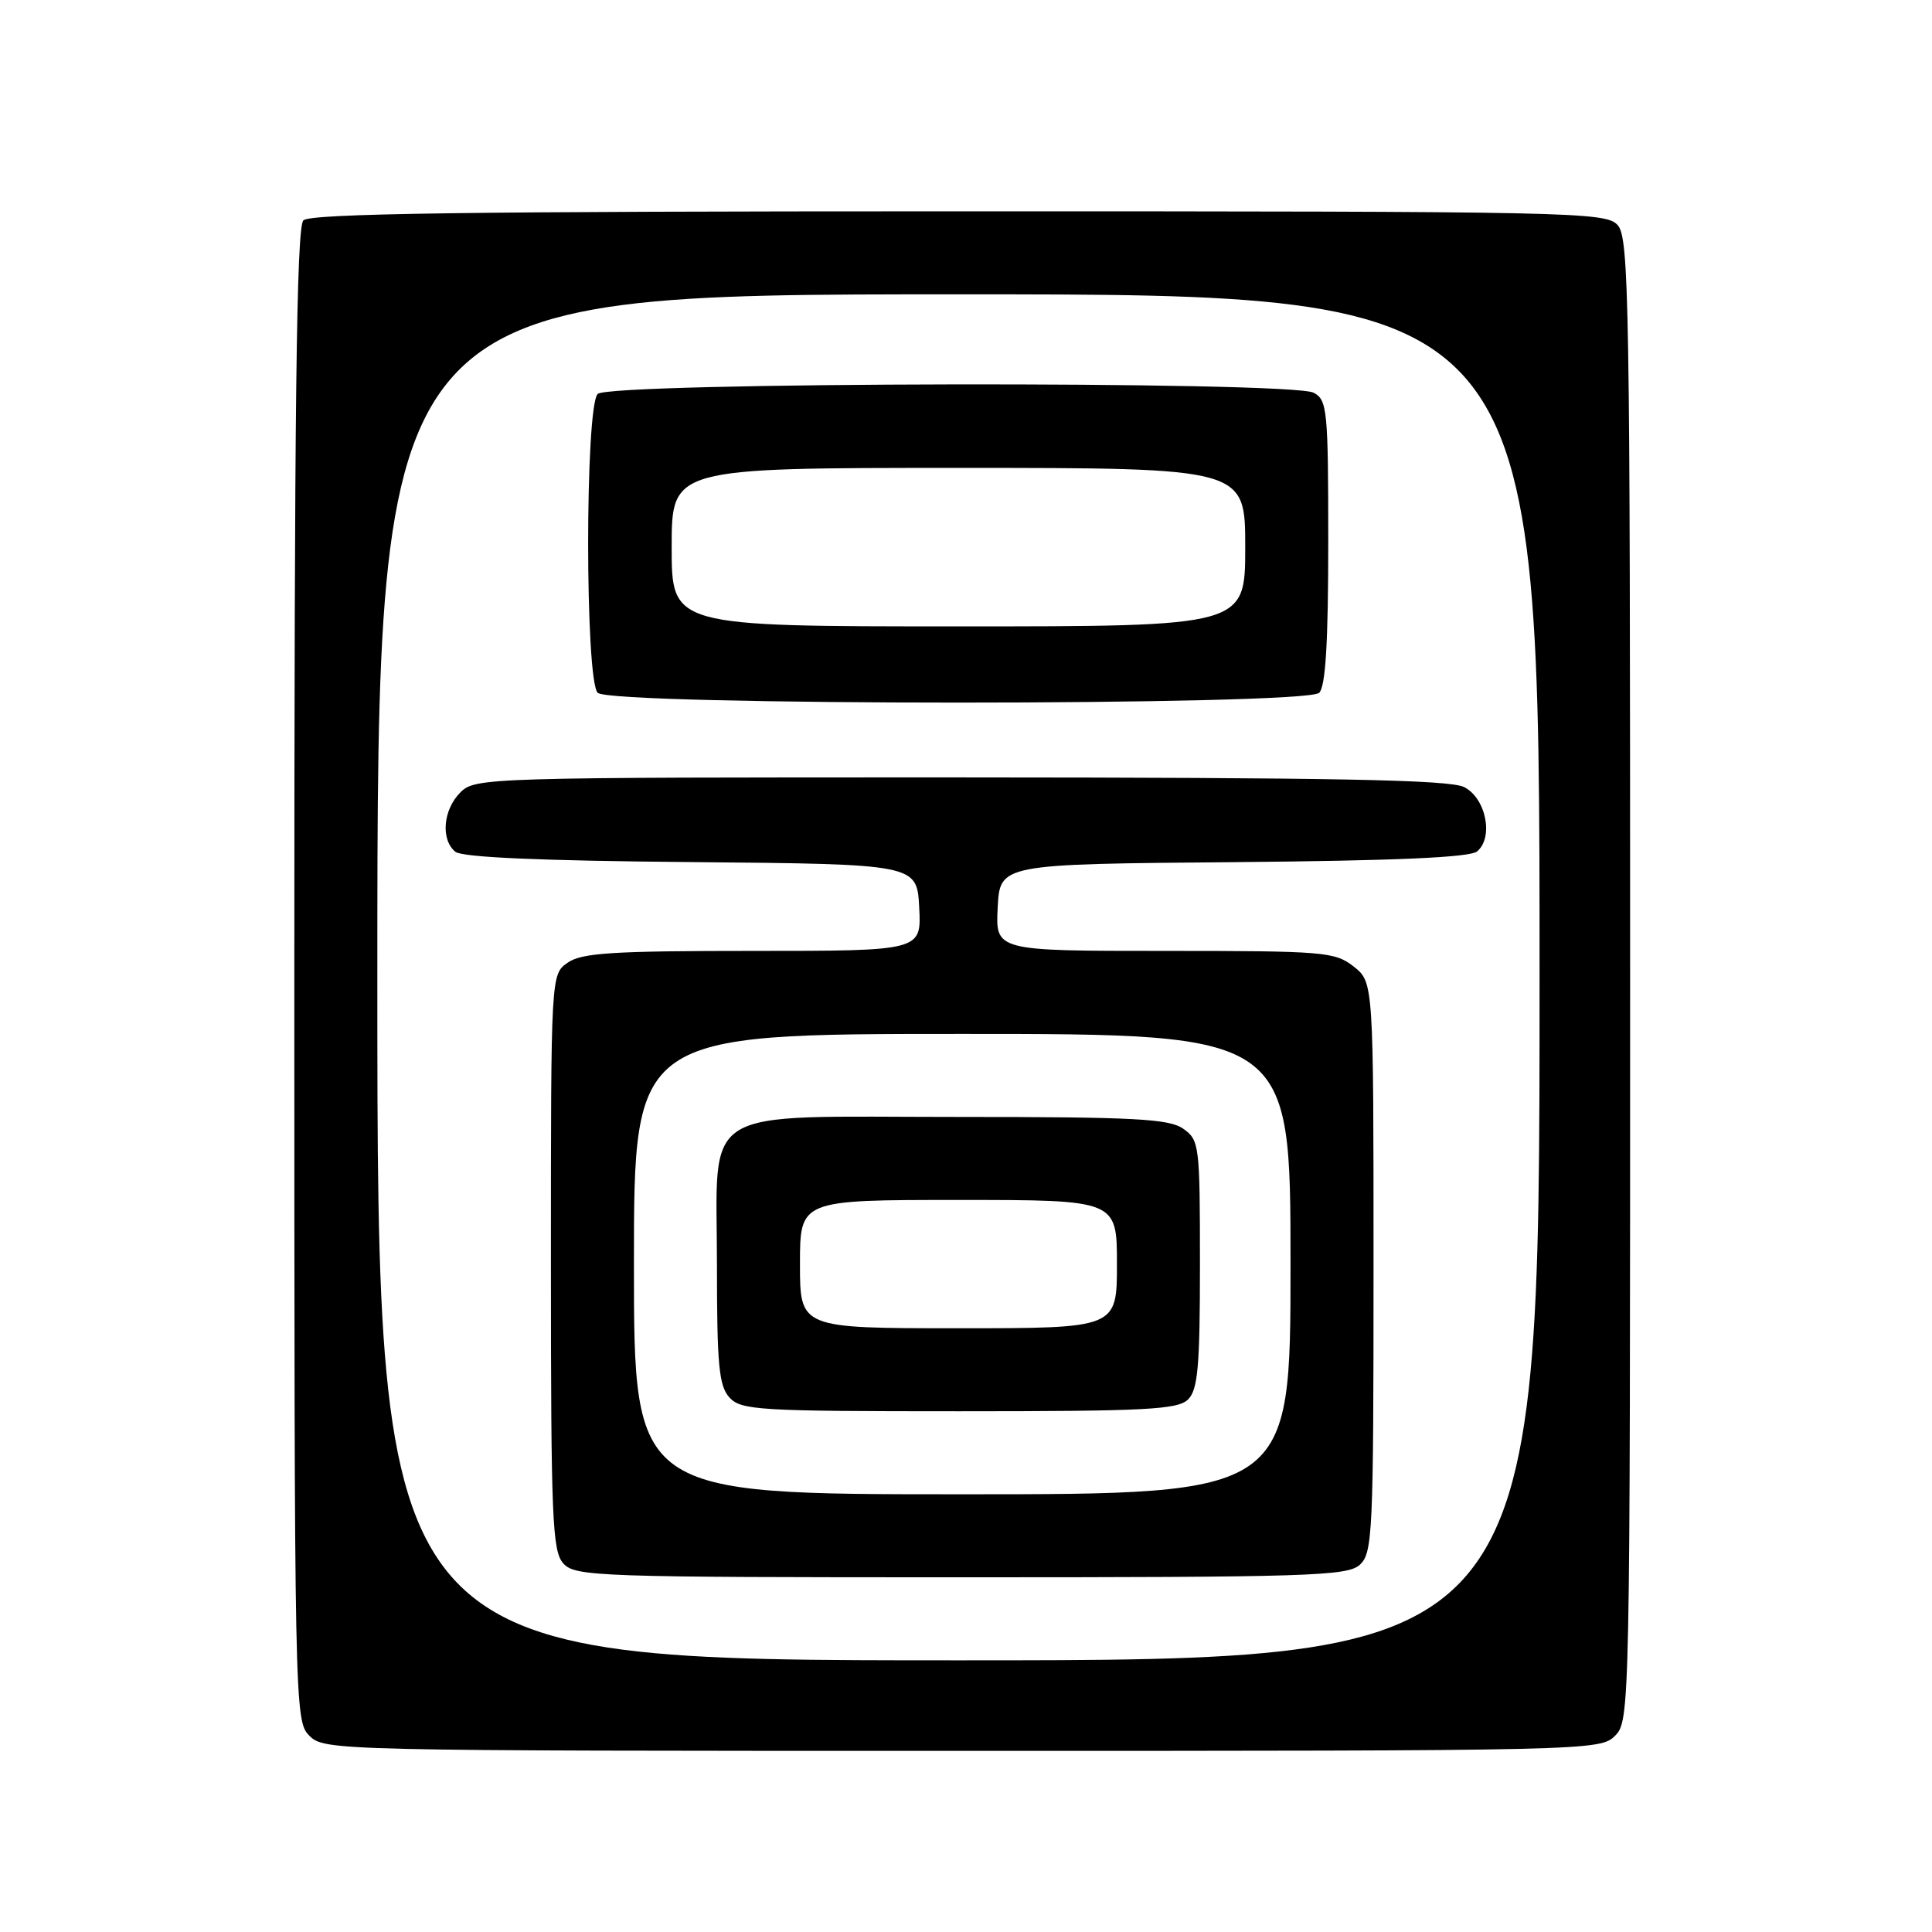 <?xml version="1.0" encoding="UTF-8" standalone="no"?>
<!DOCTYPE svg PUBLIC "-//W3C//DTD SVG 1.1//EN" "http://www.w3.org/Graphics/SVG/1.1/DTD/svg11.dtd" >
<svg xmlns="http://www.w3.org/2000/svg" xmlns:xlink="http://www.w3.org/1999/xlink" version="1.1" viewBox="0 0 256 256">
 <g >
 <path fill="currentColor"
d=" M 214.00 230.00 C 215.97 228.03 216.00 226.67 216.00 129.83 C 216.00 39.88 215.86 31.50 214.35 29.83 C 212.77 28.08 208.75 28.00 127.05 28.00 C 61.77 28.00 41.11 28.29 40.20 29.20 C 39.28 30.12 39.00 53.69 39.00 129.20 C 39.00 226.67 39.03 228.03 41.00 230.00 C 42.97 231.97 44.33 232.00 127.50 232.00 C 210.67 232.00 212.03 231.97 214.00 230.00 Z  M 50.00 129.50 C 50.00 39.00 50.00 39.00 127.00 39.00 C 204.00 39.00 204.00 39.00 204.00 129.50 C 204.00 220.00 204.00 220.00 127.00 220.00 C 50.00 220.00 50.00 220.00 50.00 129.50 Z  M 180.17 207.35 C 181.88 205.80 182.00 203.24 182.00 167.92 C 182.00 130.15 182.00 130.15 179.37 128.07 C 176.88 126.12 175.48 126.00 154.32 126.00 C 131.90 126.00 131.90 126.00 132.20 120.25 C 132.50 114.50 132.50 114.50 163.42 114.24 C 184.89 114.05 194.75 113.62 195.72 112.82 C 197.95 110.97 196.90 105.75 194.00 104.29 C 192.07 103.32 176.85 103.03 127.25 103.01 C 64.32 103.00 62.96 103.04 61.00 105.00 C 58.71 107.29 58.37 111.24 60.33 112.86 C 61.23 113.60 71.55 114.06 91.58 114.23 C 121.50 114.50 121.50 114.50 121.80 120.25 C 122.10 126.00 122.10 126.00 99.77 126.00 C 81.18 126.00 77.07 126.26 75.22 127.56 C 73.00 129.11 73.00 129.11 73.00 167.23 C 73.00 201.29 73.18 205.54 74.65 207.17 C 76.22 208.90 79.17 209.00 127.33 209.00 C 173.39 209.00 178.52 208.84 180.17 207.35 Z  M 174.80 91.80 C 175.65 90.95 176.00 85.10 176.00 71.84 C 176.00 54.31 175.87 53.00 174.07 52.04 C 171.13 50.46 80.78 50.62 79.20 52.20 C 77.51 53.89 77.51 90.11 79.20 91.80 C 80.93 93.53 173.07 93.53 174.80 91.80 Z  M 84.00 167.50 C 84.00 137.00 84.00 137.00 127.50 137.00 C 171.00 137.00 171.00 137.00 171.00 167.50 C 171.00 198.00 171.00 198.00 127.50 198.00 C 84.00 198.00 84.00 198.00 84.00 167.50 Z  M 157.43 185.43 C 158.73 184.13 159.00 181.04 159.00 167.49 C 159.00 151.70 158.92 151.06 156.78 149.56 C 154.90 148.24 150.32 148.00 126.97 148.00 C 92.03 148.00 95.00 146.17 95.00 167.71 C 95.00 180.85 95.26 183.63 96.65 185.17 C 98.19 186.86 100.48 187.00 127.08 187.00 C 151.91 187.00 156.07 186.78 157.43 185.43 Z  M 89.00 72.50 C 89.00 62.00 89.00 62.00 127.00 62.00 C 165.00 62.00 165.00 62.00 165.00 72.50 C 165.00 83.00 165.00 83.00 127.00 83.00 C 89.00 83.00 89.00 83.00 89.00 72.50 Z  M 106.00 167.50 C 106.00 159.00 106.00 159.00 127.00 159.00 C 148.00 159.00 148.00 159.00 148.00 167.50 C 148.00 176.00 148.00 176.00 127.00 176.00 C 106.00 176.00 106.00 176.00 106.00 167.50 Z "/>
</g>
</svg>